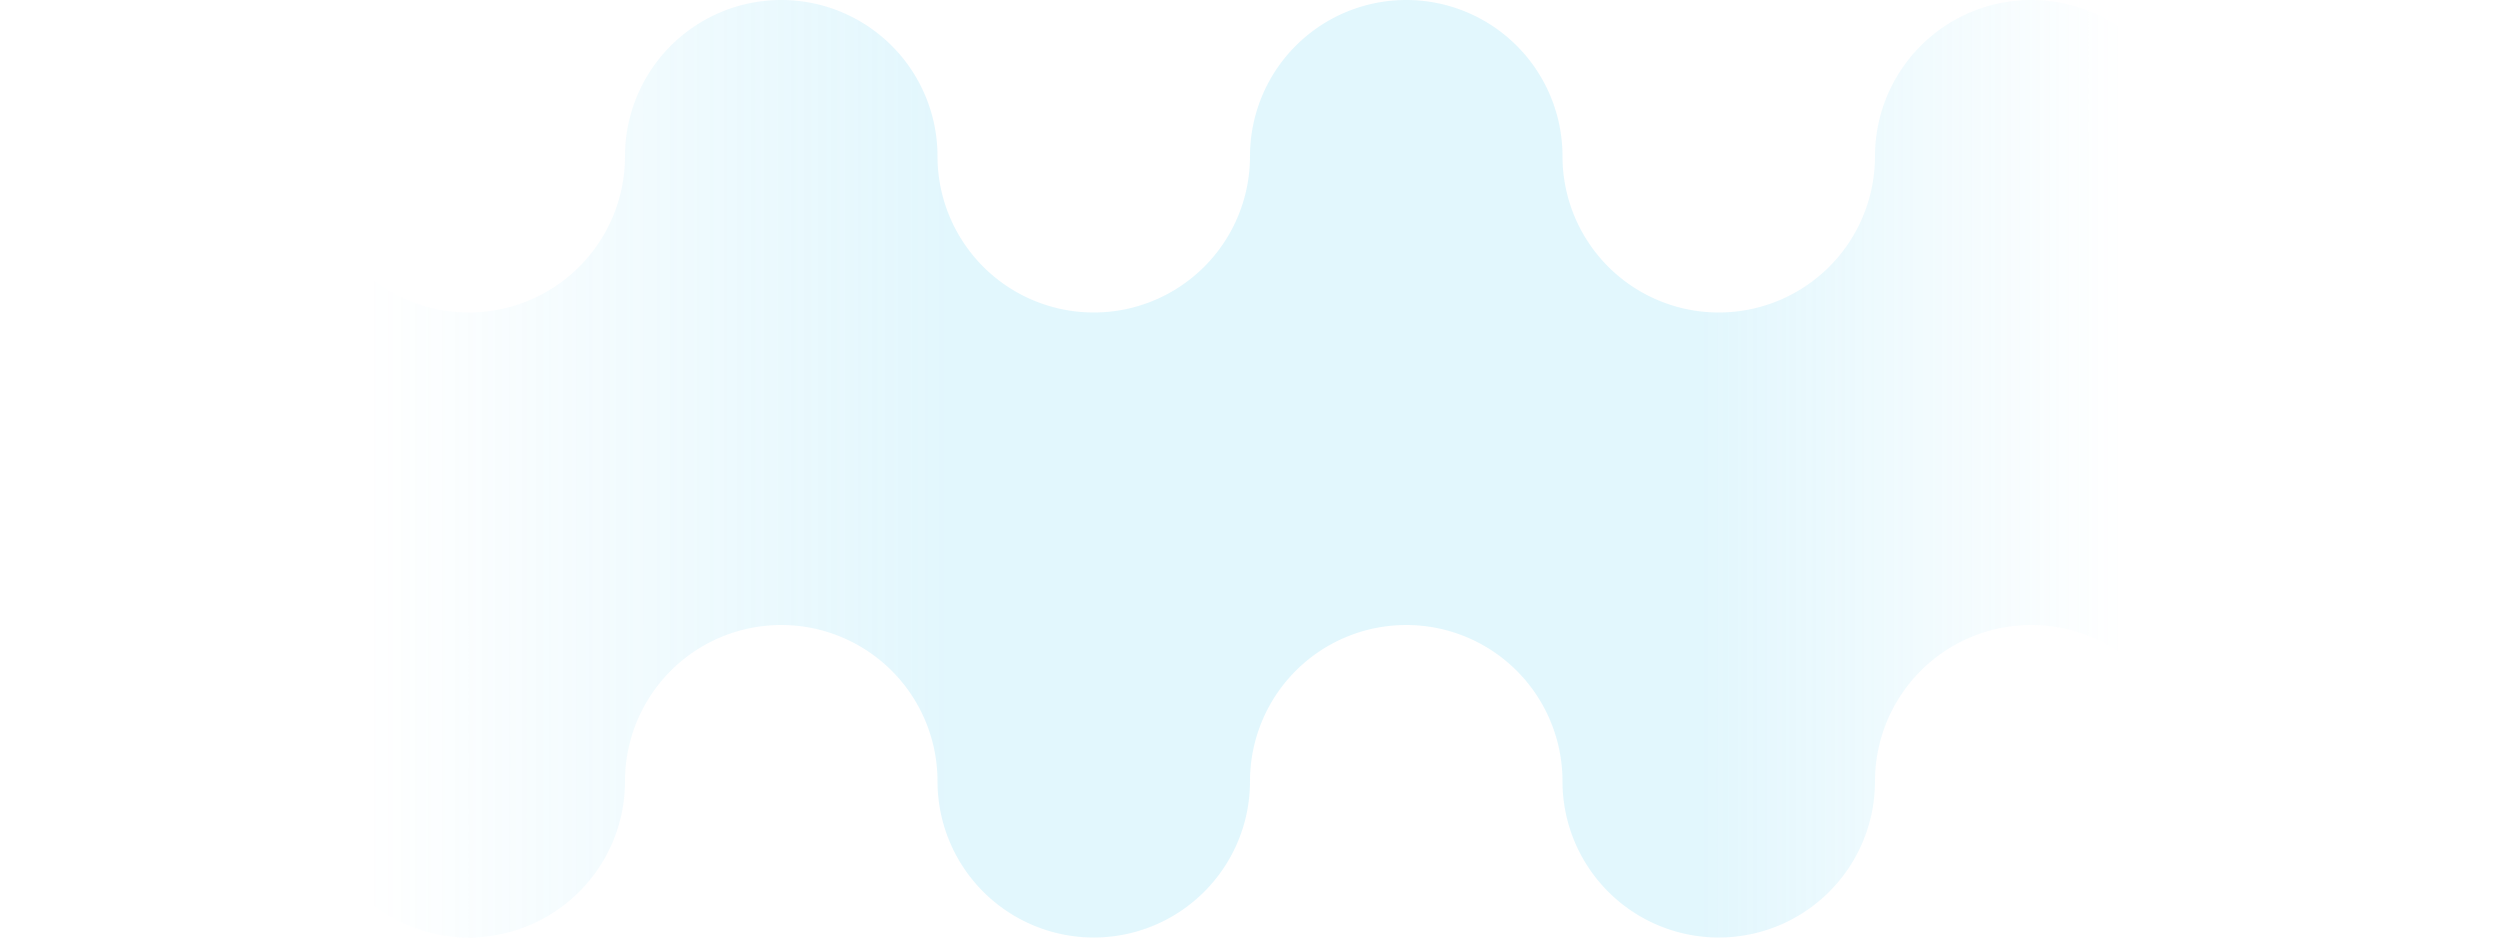 <?xml version="1.0" encoding="UTF-8" standalone="no"?>
<!-- Created with Inkscape (http://www.inkscape.org/) -->

<svg
   width="198.066mm"
   height="74.275mm"
   viewBox="0 0 198.066 74.275"
   version="1.1"
   id="svg1"
   xmlns:xlink="http://www.w3.org/1999/xlink"
   xmlns="http://www.w3.org/2000/svg"
   xmlns:svg="http://www.w3.org/2000/svg">
  <defs
     id="defs1">
    <linearGradient
       xlink:href="#linearGradient19"
       id="linearGradient18"
       gradientUnits="userSpaceOnUse"
       gradientTransform="matrix(2.251,0,0,2.251,0,-510.132)"
       x1="0"
       y1="243.149"
       x2="88"
       y2="243.149" />
    <linearGradient
       id="linearGradient19">
      <stop
         style="stop-color:#54cdf3;stop-opacity:0;"
         offset="0.147"
         id="stop21" />
      <stop
         style="stop-color:#54cdf3;stop-opacity:0.17;"
         offset="0.38"
         id="stop18" />
      <stop
         style="stop-color:#54cdf3;stop-opacity:0.17;"
         offset="0.68"
         id="stop19" />
      <stop
         style="stop-color:#54cdf3;stop-opacity:0;"
         offset="0.849"
         id="stop20" />
    </linearGradient>
  </defs>
  <g
     id="layer1">
    <path
       id="rect10-8-4-3-8"
       style="display:inline;fill:url(#linearGradient18);fill-opacity:1;stroke-width:5.946"
       d="M 12.379,0 A 12.379,12.379 0 0 0 0,12.379 V 61.896 A 12.379,12.379 0 0 1 12.379,49.517 12.379,12.379 0 0 1 24.758,61.896 12.379,12.379 0 0 0 37.137,74.275 12.379,12.379 0 0 0 49.516,61.896 V 12.379 A 12.379,12.379 0 0 1 37.137,24.758 12.379,12.379 0 0 1 24.758,12.379 12.379,12.379 0 0 0 12.379,0 Z M 61.896,0 A 12.379,12.379 0 0 0 49.517,12.379 V 61.896 A 12.379,12.379 0 0 1 61.896,49.517 12.379,12.379 0 0 1 74.275,61.896 12.379,12.379 0 0 0 86.654,74.275 12.379,12.379 0 0 0 99.033,61.896 12.379,12.379 0 0 1 111.412,49.517 12.379,12.379 0 0 1 123.791,61.896 12.379,12.379 0 0 0 136.17,74.275 12.379,12.379 0 0 0 148.549,61.896 V 12.379 A 12.379,12.379 0 0 1 136.17,24.758 12.379,12.379 0 0 1 123.791,12.379 12.379,12.379 0 0 0 111.412,0 12.379,12.379 0 0 0 99.033,12.379 12.379,12.379 0 0 1 86.654,24.758 12.379,12.379 0 0 1 74.275,12.379 12.379,12.379 0 0 0 61.896,0 Z m 99.033,0 a 12.379,12.379 0 0 0 -12.379,12.379 v 49.517 a 12.379,12.379 0 0 1 12.379,-12.379 12.379,12.379 0 0 1 12.379,12.379 12.379,12.379 0 0 0 12.379,12.379 12.379,12.379 0 0 0 12.379,-12.379 V 12.379 A 12.379,12.379 0 0 1 185.687,24.758 12.379,12.379 0 0 1 173.308,12.379 12.379,12.379 0 0 0 160.929,0 Z" />
  </g>
</svg>
